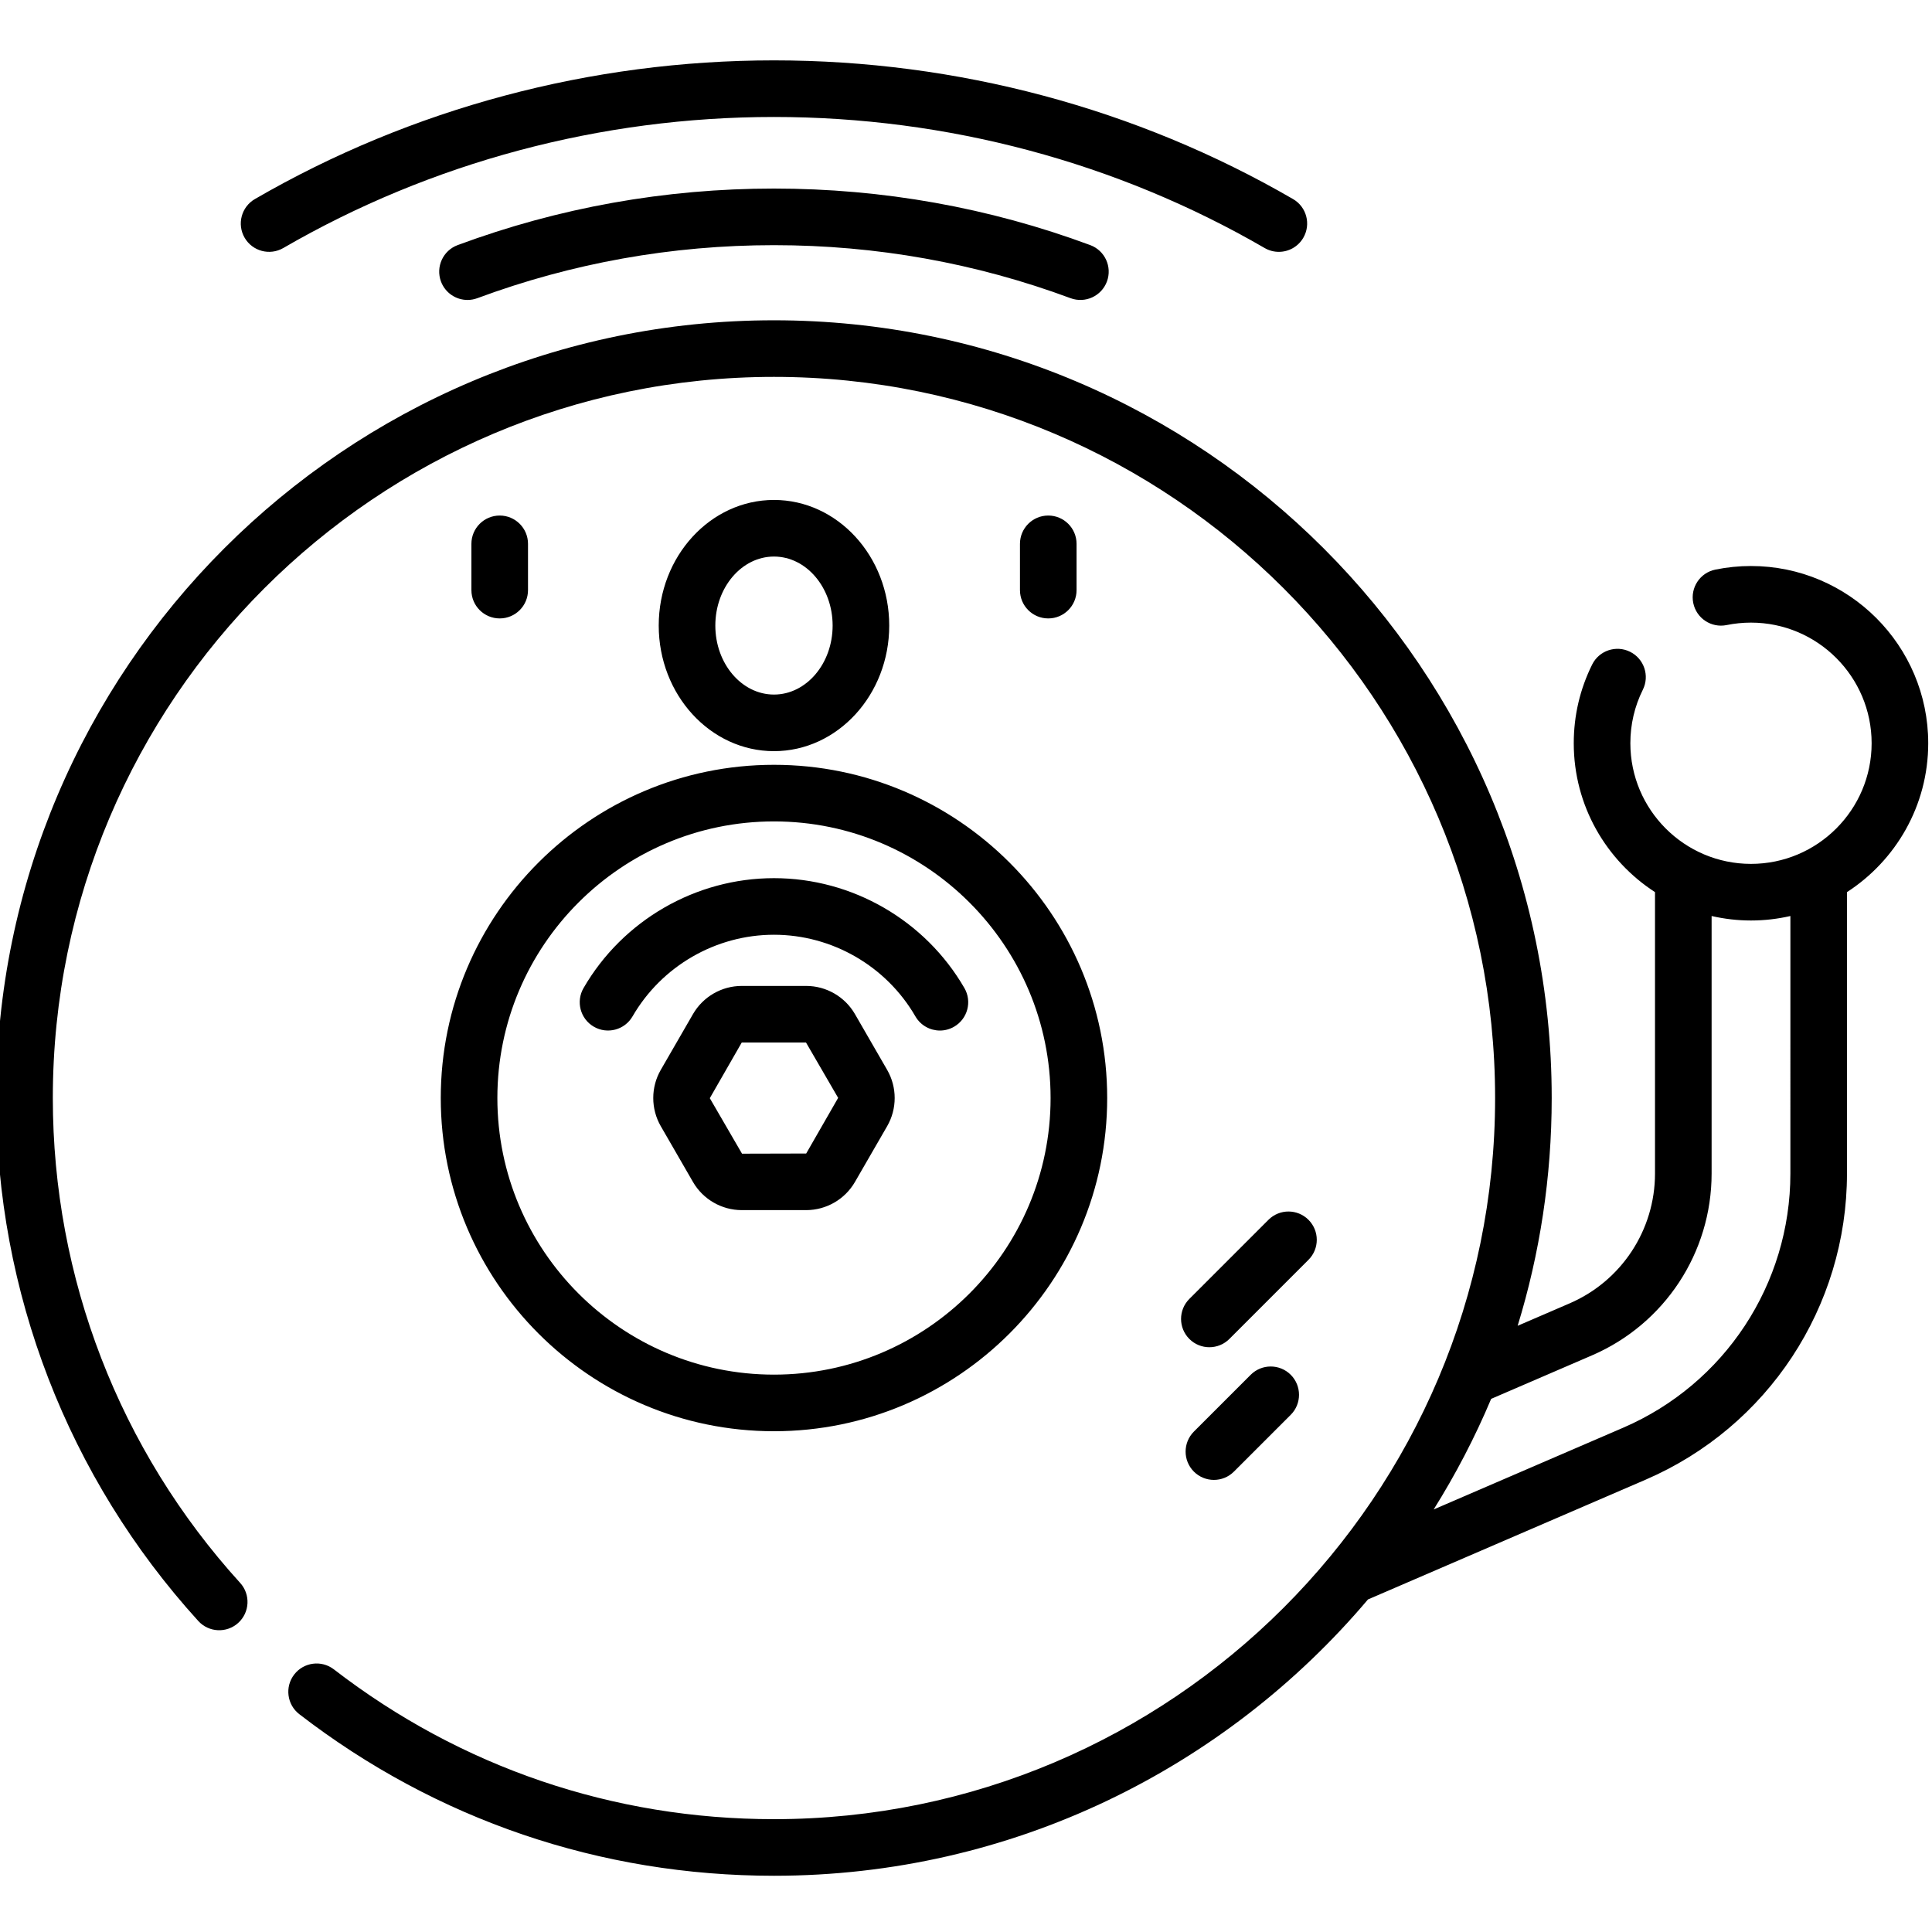 <svg height="511pt" viewBox="1 -15 511.999 511" width="511pt" xmlns="http://www.w3.org/2000/svg"><path d="m227.566 253.238c-2.656-4.598-7.605-7.457-12.918-7.457h-17.078c-5.312 0-10.262 2.859-12.918 7.461l-8.539 14.789c-2.656 4.598-2.656 10.312 0 14.918l8.539 14.789c2.656 4.598 7.605 7.457 12.918 7.457h17.078c5.312 0 10.262-2.855 12.918-7.457l8.539-14.789c2.656-4.602 2.656-10.316 0-14.918zm-12.918 36.957-17.004.043-8.539-14.707 8.465-14.75h17.031l8.516 14.668zm250.383-155.695c-3.176 0-6.359.32-9.453.953-4.059.832-6.676 4.793-5.848 8.852.832 4.059 4.793 6.676 8.852 5.844 2.109-.43 4.277-.648 6.449-.648 17.629 0 31.969 14.34 31.969 31.969s-14.34 31.969-31.969 31.969-31.969-14.34-31.969-31.969c0-4.984 1.113-9.762 3.309-14.188 1.844-3.711.328-8.211-3.383-10.051-3.711-1.844-8.211-.328-10.051 3.383-3.234 6.52-4.875 13.535-4.875 20.855 0 16.527 8.59 31.078 21.531 39.453v74.57c0 14.977-8.891 28.492-22.645 34.422l-13.754 5.934c5.863-19.098 9.023-39.367 9.023-60.359 0-113.648-92.461-206.109-206.109-206.109s-206.109 92.461-206.109 206.109c0 51.379 19.016 100.594 53.547 138.586 2.785 3.066 7.527 3.289 10.594.504 3.062-2.785 3.293-7.527.504-10.594-32.012-35.223-49.645-80.855-49.645-128.496 0-105.379 85.73-191.109 191.109-191.109s191.109 85.73 191.109 191.109c0 105.379-85.73 191.109-191.109 191.109-42.629 0-82.953-13.727-116.621-39.695-3.277-2.527-7.988-1.922-10.52 1.359-2.527 3.277-1.922 7.988 1.359 10.52 36.312 28.012 79.809 42.816 125.781 42.816 63.059 0 119.582-28.473 157.418-73.227l73.574-31.738c32.422-13.988 53.367-45.836 53.367-81.145v-74.566c12.941-8.375 21.531-22.926 21.531-39.453 0-25.898-21.07-46.969-46.969-46.969zm10.438 160.992c0 29.312-17.391 55.754-44.309 67.367l-50.223 21.664c5.824-9.301 10.934-19.094 15.234-29.309l26.719-11.527c19.258-8.305 31.703-27.223 31.703-48.195v-68.238c3.359.77 6.848 1.188 10.438 1.188s7.078-.418 10.438-1.188zm-317.09-38.898c3.586 2.074 8.176.848 10.25-2.738 7.719-13.344 22.082-21.637 37.48-21.637s29.762 8.293 37.484 21.641c1.391 2.402 3.91 3.746 6.5 3.746 1.273 0 2.562-.328 3.746-1.012 3.586-2.074 4.812-6.66 2.738-10.246-10.395-17.965-29.73-29.125-50.469-29.125-20.734 0-40.07 11.16-50.465 29.125-2.074 3.582-.852 8.172 2.734 10.246zm47.727-222.121c-28.828 0-57.031 5.043-83.824 14.984-3.883 1.441-5.859 5.758-4.422 9.641 1.125 3.023 3.988 4.895 7.035 4.895.867 0 1.746-.152 2.605-.469 25.117-9.324 51.562-14.051 78.605-14.051s53.488 4.727 78.605 14.051c3.883 1.438 8.199-.539 9.641-4.426 1.438-3.883-.539-8.199-4.422-9.641-26.793-9.941-54.996-14.984-83.824-14.984zm-130.031 15.758c39.199-22.723 84.164-34.73 130.031-34.73 45.883 0 90.848 12.008 130.039 34.73 1.184.688 2.48 1.012 3.758 1.012 2.586 0 5.102-1.34 6.492-3.738 2.078-3.586.859-8.176-2.727-10.25-41.473-24.047-89.039-36.754-137.562-36.754-48.508 0-96.07 12.707-137.551 36.75-3.586 2.078-4.809 6.668-2.73 10.25 2.078 3.586 6.664 4.805 10.25 2.73zm271.684 257.531c-2.93-2.93-7.676-2.93-10.605 0l-20.965 20.965c-2.93 2.93-2.93 7.68 0 10.609 1.465 1.465 3.383 2.195 5.301 2.195 1.922 0 3.84-.73 5.305-2.195l20.965-20.969c2.93-2.926 2.93-7.676 0-10.605zm-15.312 41.07-15.055 15.055c-2.926 2.93-2.926 7.68 0 10.609 1.465 1.461 3.387 2.195 5.305 2.195 1.918 0 3.84-.73 5.301-2.195l15.059-15.055c2.926-2.93 2.926-7.68 0-10.609-2.93-2.926-7.68-2.926-10.609 0zm-46.148-207.941v-12.266c0-4.141-3.359-7.5-7.5-7.5-4.145 0-7.5 3.359-7.5 7.5v12.266c0 4.145 3.355 7.5 7.5 7.5 4.141 0 7.5-3.355 7.5-7.5zm-80.188 222.902c48.691 0 88.305-39.613 88.305-88.305 0-48.691-39.613-88.305-88.305-88.305s-88.305 39.613-88.305 88.305c0 48.691 39.613 88.305 88.305 88.305zm0-161.609c40.422 0 73.305 32.883 73.305 73.305s-32.883 73.305-73.305 73.305-73.305-32.883-73.305-73.305c0-40.418 32.887-73.305 73.305-73.305zm-65.184-61.293v-12.266c0-4.141-3.359-7.5-7.5-7.5s-7.5 3.359-7.5 7.5v12.266c0 4.145 3.359 7.5 7.5 7.5s7.5-3.355 7.5-7.5zm95.727 9.391c0-18.355-13.699-33.289-30.543-33.289-16.84 0-30.543 14.934-30.543 33.289 0 18.352 13.703 33.285 30.543 33.285 16.844 0 30.543-14.934 30.543-33.285zm-46.086 0c0-10.086 6.973-18.289 15.543-18.289s15.543 8.203 15.543 18.289c0 10.082-6.973 18.285-15.543 18.285s-15.543-8.203-15.543-18.285zm0 0"/></svg>